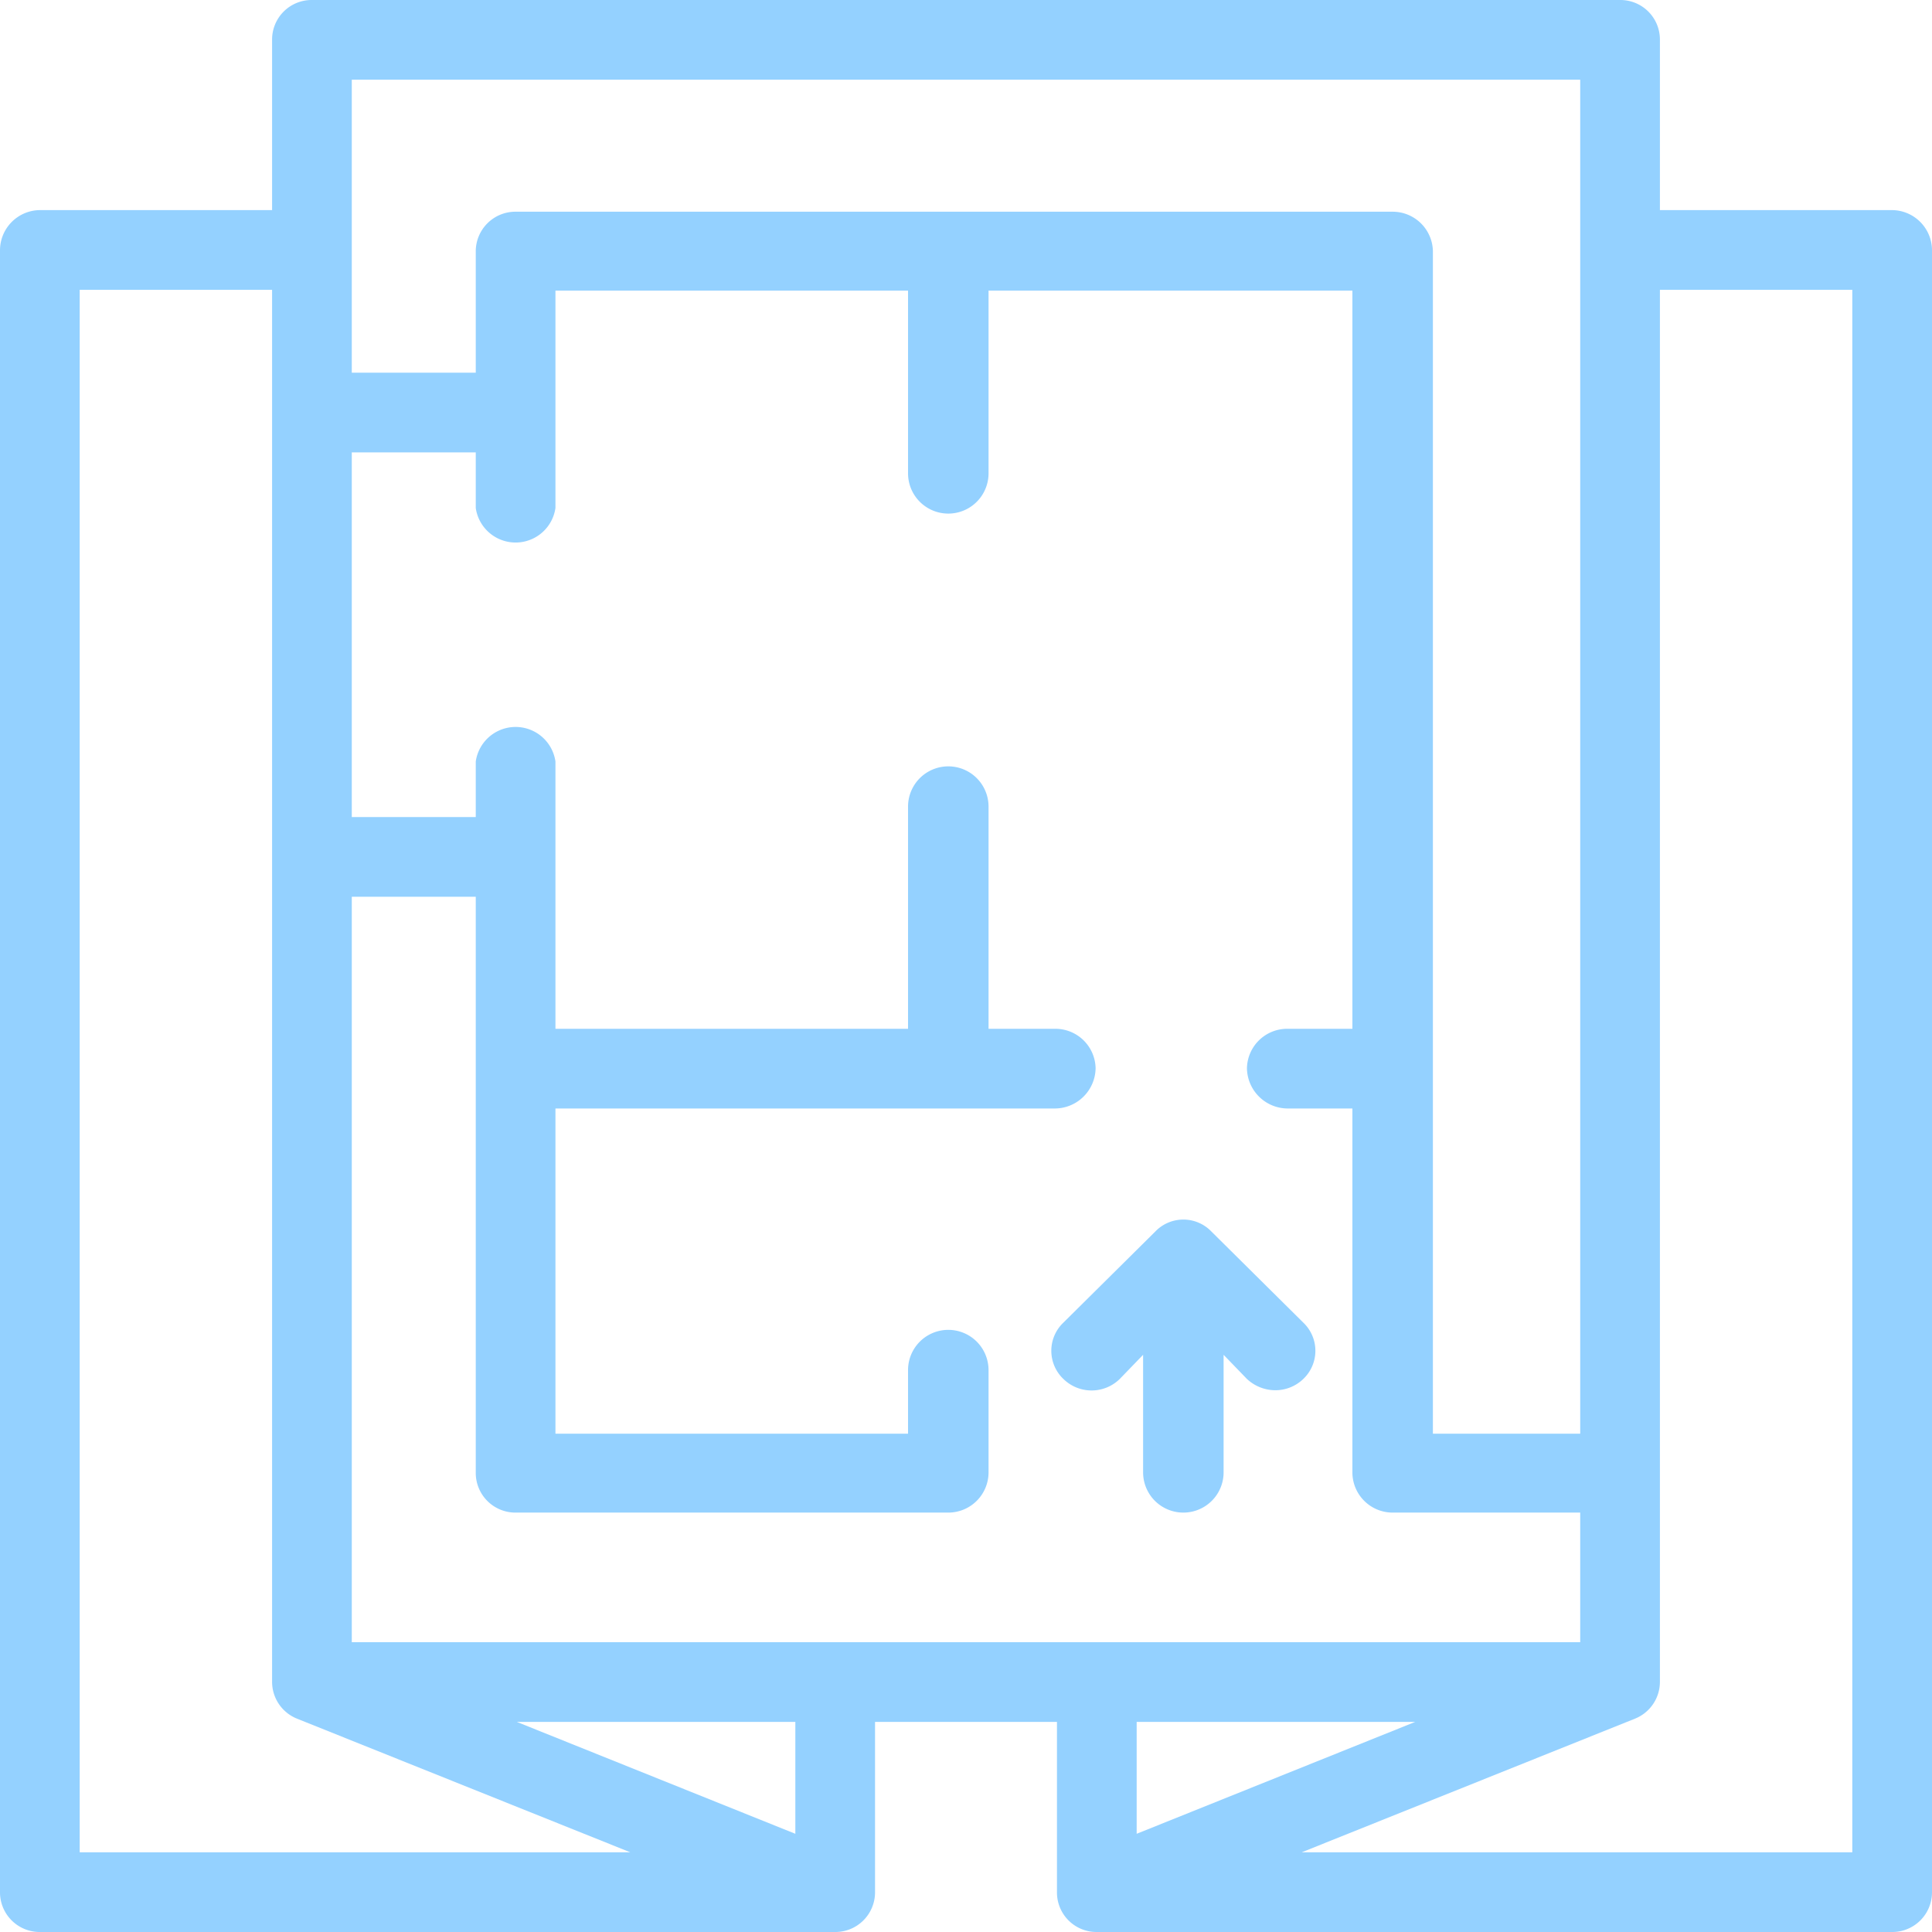 <svg xmlns="http://www.w3.org/2000/svg" width="24" height="24" viewBox="0 0 24 24">
<defs>
    <style>
      .cls-1 {
        fill: #94d1ff;
        fill-rule: evenodd;
      }
    </style>
  </defs>
  <path id="Shape_1_копия" data-name="Shape 1 копия" class="cls-1" d="M1299.5,5680.61h-2.88v-2.12a0.491,0.491,0,0,0-.49-0.49h-16.26a0.491,0.491,0,0,0-.49.49v2.12h-2.88a0.5,0.5,0,0,0-.5.5v20.4a0.493,0.493,0,0,0,.5.49h9.87a0.493,0.493,0,0,0,.5-0.49v-2.12h2.26v2.12a0.491,0.491,0,0,0,.49.49h9.88a0.493,0.493,0,0,0,.5-0.49v-20.4A0.5,0.5,0,0,0,1299.5,5680.61Zm-19.13-1.62h15.26v16.82h-1.83v-14.69a0.5,0.5,0,0,0-.5-0.49h-10.89a0.493,0.493,0,0,0-.5.49v1.51h-1.54v-3.64Zm-3.38,22.02V5681.6h2.39v17.29a0.493,0.493,0,0,0,.31.46h0l4.14,1.66h-6.84Zm8.89-.23-3.46-1.39h3.46v1.39Zm-5.51-2.38v-9.26h1.54v7.16a0.493,0.493,0,0,0,.5.49h5.37a0.5,0.5,0,0,0,.5-0.49v-1.28a0.5,0.5,0,0,0-1,0v0.79h-4.38v-4.04h6.21a0.508,0.508,0,0,0,.5-0.5,0.5,0.5,0,0,0-.5-0.49h-0.83v-2.76a0.5,0.5,0,0,0-1,0v2.76h-4.38v-3.32a0.5,0.5,0,0,0-.99,0v0.69h-1.54v-4.53h1.54v0.69a0.5,0.5,0,0,0,.99,0v-2.7h4.38v2.27a0.5,0.5,0,0,0,1,0v-2.27h4.52v9.17h-0.81a0.5,0.5,0,0,0-.5.49,0.508,0.508,0,0,0,.5.5h0.81v4.53a0.5,0.5,0,0,0,.5.49h2.33v1.61h-15.26Zm9.75,0.99h3.46l-3.46,1.39v-1.39h0Zm8.89,1.62h-6.84l4.14-1.66h0a0.493,0.493,0,0,0,.31-0.46V5681.6h2.39v19.41Zm-7.96-7.71a0.483,0.483,0,0,0-.7,0l-1.14,1.13a0.483,0.483,0,0,0,0,.7,0.5,0.5,0,0,0,.7,0l0.29-.3v1.46a0.5,0.5,0,0,0,1,0v-1.46l0.29,0.3a0.518,0.518,0,0,0,.35.14,0.5,0.5,0,0,0,.35-0.14,0.483,0.483,0,0,0,0-.7Z" transform="translate(-1276 -5678)"/>
</svg>
